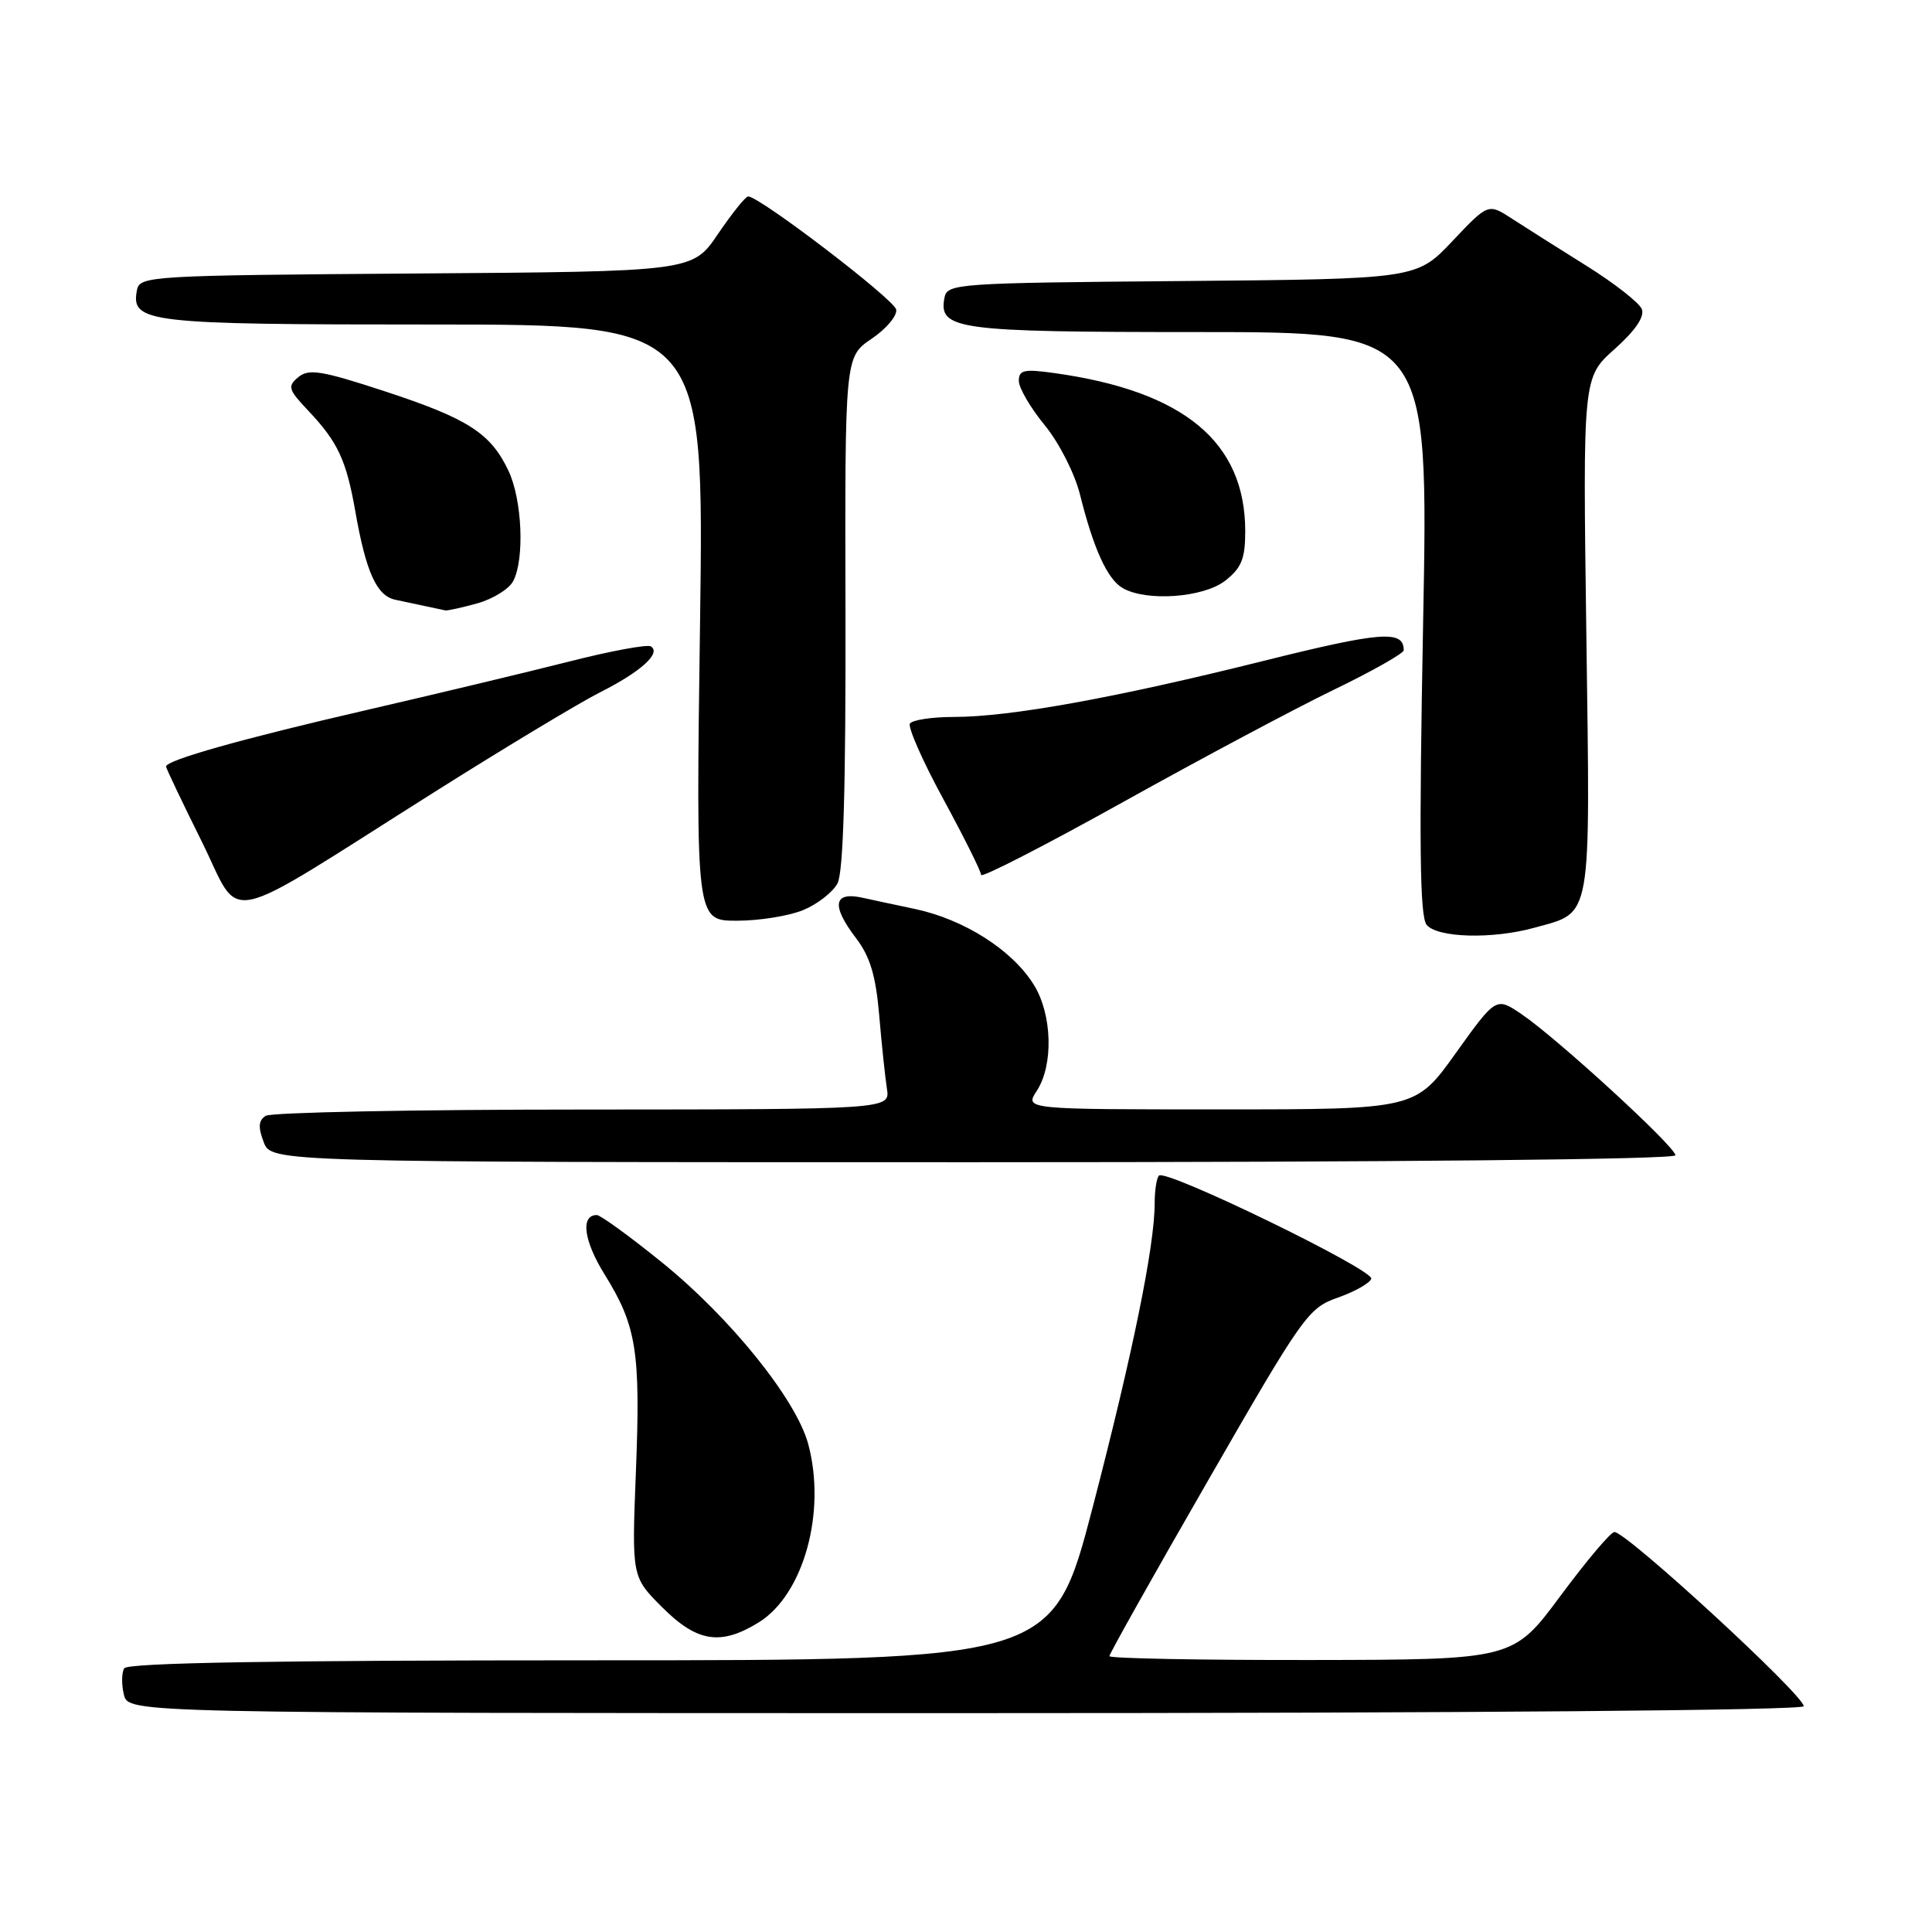 <?xml version="1.0" encoding="UTF-8" standalone="no"?>
<!DOCTYPE svg PUBLIC "-//W3C//DTD SVG 1.1//EN" "http://www.w3.org/Graphics/SVG/1.1/DTD/svg11.dtd" >
<svg xmlns="http://www.w3.org/2000/svg" xmlns:xlink="http://www.w3.org/1999/xlink" version="1.1" viewBox="0 0 256 256">
 <g >
 <path fill="currentColor"
d=" M 239.00 226.08 C 239.00 224.60 215.53 203.00 213.92 203.00 C 213.43 203.00 210.22 206.81 206.77 211.46 C 200.50 219.92 200.50 219.92 173.75 219.96 C 159.04 219.98 147.00 219.75 147.00 219.45 C 147.00 219.14 152.89 208.65 160.10 196.13 C 172.68 174.26 173.35 173.32 177.27 171.94 C 179.52 171.15 181.51 170.02 181.70 169.44 C 182.08 168.27 154.48 154.85 153.57 155.77 C 153.26 156.08 153.00 157.72 153.00 159.42 C 153.00 165.10 150.09 179.34 144.78 199.75 C 139.50 220.00 139.50 220.00 78.31 220.00 C 36.40 220.00 16.91 220.33 16.46 221.06 C 16.11 221.64 16.09 223.21 16.42 224.56 C 17.04 227.00 17.04 227.00 128.02 227.00 C 194.89 227.00 239.00 226.63 239.00 226.08 Z  M 100.53 214.98 C 106.48 211.30 109.52 200.35 107.09 191.33 C 105.50 185.43 96.75 174.57 87.68 167.25 C 83.43 163.81 79.56 161.00 79.08 161.00 C 76.89 161.00 77.34 164.41 80.12 168.88 C 84.35 175.69 84.89 179.09 84.26 195.01 C 83.71 208.94 83.71 208.94 87.74 212.97 C 92.37 217.60 95.49 218.09 100.53 214.98 Z  M 222.00 153.08 C 222.00 151.95 206.37 137.62 201.64 134.40 C 198.24 132.09 198.24 132.09 192.90 139.54 C 187.57 147.00 187.57 147.00 161.67 147.00 C 135.77 147.00 135.77 147.00 137.38 144.54 C 139.61 141.13 139.43 134.43 137.00 130.51 C 134.15 125.89 127.76 121.82 121.18 120.43 C 118.06 119.77 115.05 119.13 114.50 119.00 C 110.43 118.04 110.06 119.90 113.45 124.34 C 115.29 126.76 116.05 129.29 116.50 134.53 C 116.82 138.36 117.29 142.74 117.52 144.25 C 117.95 147.00 117.95 147.00 77.22 147.02 C 54.83 147.02 35.92 147.40 35.21 147.85 C 34.25 148.46 34.18 149.34 34.94 151.33 C 35.95 154.00 35.95 154.00 128.98 154.00 C 185.27 154.00 222.00 153.63 222.00 153.08 Z  M 203.31 122.93 C 211.03 120.79 210.72 122.52 210.20 84.17 C 209.73 50.01 209.73 50.01 213.94 46.26 C 216.69 43.80 217.94 41.97 217.55 40.96 C 217.22 40.12 213.92 37.54 210.23 35.23 C 206.53 32.92 202.08 30.10 200.35 28.98 C 197.20 26.93 197.20 26.93 192.45 31.95 C 187.70 36.97 187.70 36.97 156.61 37.24 C 126.79 37.49 125.51 37.58 125.15 39.43 C 124.34 43.68 126.66 44.00 158.84 44.00 C 189.30 44.00 189.30 44.00 188.57 82.55 C 188.02 111.99 188.13 121.45 189.04 122.55 C 190.47 124.27 197.78 124.47 203.31 122.93 Z  M 106.45 120.58 C 108.31 119.81 110.35 118.22 110.97 117.06 C 111.75 115.60 112.08 104.48 112.03 81.12 C 111.95 47.29 111.95 47.29 115.49 44.89 C 117.43 43.58 118.90 41.84 118.75 41.02 C 118.50 39.67 100.57 25.97 99.13 26.03 C 98.78 26.04 96.99 28.28 95.13 31.01 C 91.77 35.98 91.77 35.98 55.15 36.24 C 19.85 36.49 18.51 36.57 18.15 38.43 C 17.32 42.77 19.34 43.00 57.34 43.00 C 93.30 43.00 93.30 43.00 92.76 82.50 C 92.21 122.00 92.21 122.00 97.64 122.00 C 100.62 122.00 104.59 121.36 106.45 120.58 Z  M 57.50 104.99 C 66.85 99.09 76.78 93.11 79.56 91.71 C 84.93 89.00 87.66 86.52 86.24 85.65 C 85.77 85.36 80.91 86.26 75.44 87.65 C 69.97 89.04 57.85 91.94 48.50 94.10 C 32.04 97.90 22.00 100.73 22.00 101.57 C 22.00 101.79 24.12 106.24 26.71 111.46 C 32.17 122.45 28.66 123.19 57.50 104.99 Z  M 176.75 91.39 C 181.84 88.93 186.00 86.57 186.00 86.16 C 186.00 83.45 183.03 83.68 167.27 87.61 C 147.76 92.48 133.81 95.00 126.38 95.00 C 123.49 95.00 120.87 95.40 120.57 95.88 C 120.28 96.36 122.27 100.89 125.02 105.93 C 127.76 110.98 130.00 115.47 130.00 115.93 C 130.00 116.38 138.44 112.05 148.75 106.31 C 159.06 100.57 171.66 93.85 176.75 91.39 Z  M 63.24 79.95 C 65.29 79.38 67.43 78.06 67.99 77.02 C 69.53 74.14 69.20 66.22 67.37 62.37 C 65.01 57.39 62.00 55.46 50.99 51.85 C 42.61 49.10 40.92 48.83 39.53 49.97 C 38.07 51.19 38.19 51.61 40.84 54.41 C 44.77 58.57 45.88 60.95 47.08 67.75 C 48.49 75.80 49.91 78.95 52.38 79.47 C 56.93 80.43 58.52 80.77 59.00 80.88 C 59.27 80.94 61.18 80.52 63.24 79.95 Z  M 162.37 76.93 C 164.51 75.24 165.00 74.02 165.00 70.40 C 165.00 58.57 156.89 51.84 139.75 49.44 C 135.69 48.87 135.00 49.02 135.00 50.47 C 135.00 51.40 136.54 54.04 138.43 56.34 C 140.34 58.67 142.40 62.73 143.10 65.51 C 144.89 72.70 146.73 76.74 148.74 77.91 C 151.89 79.75 159.48 79.20 162.37 76.93 Z "/>
</g>
</svg>